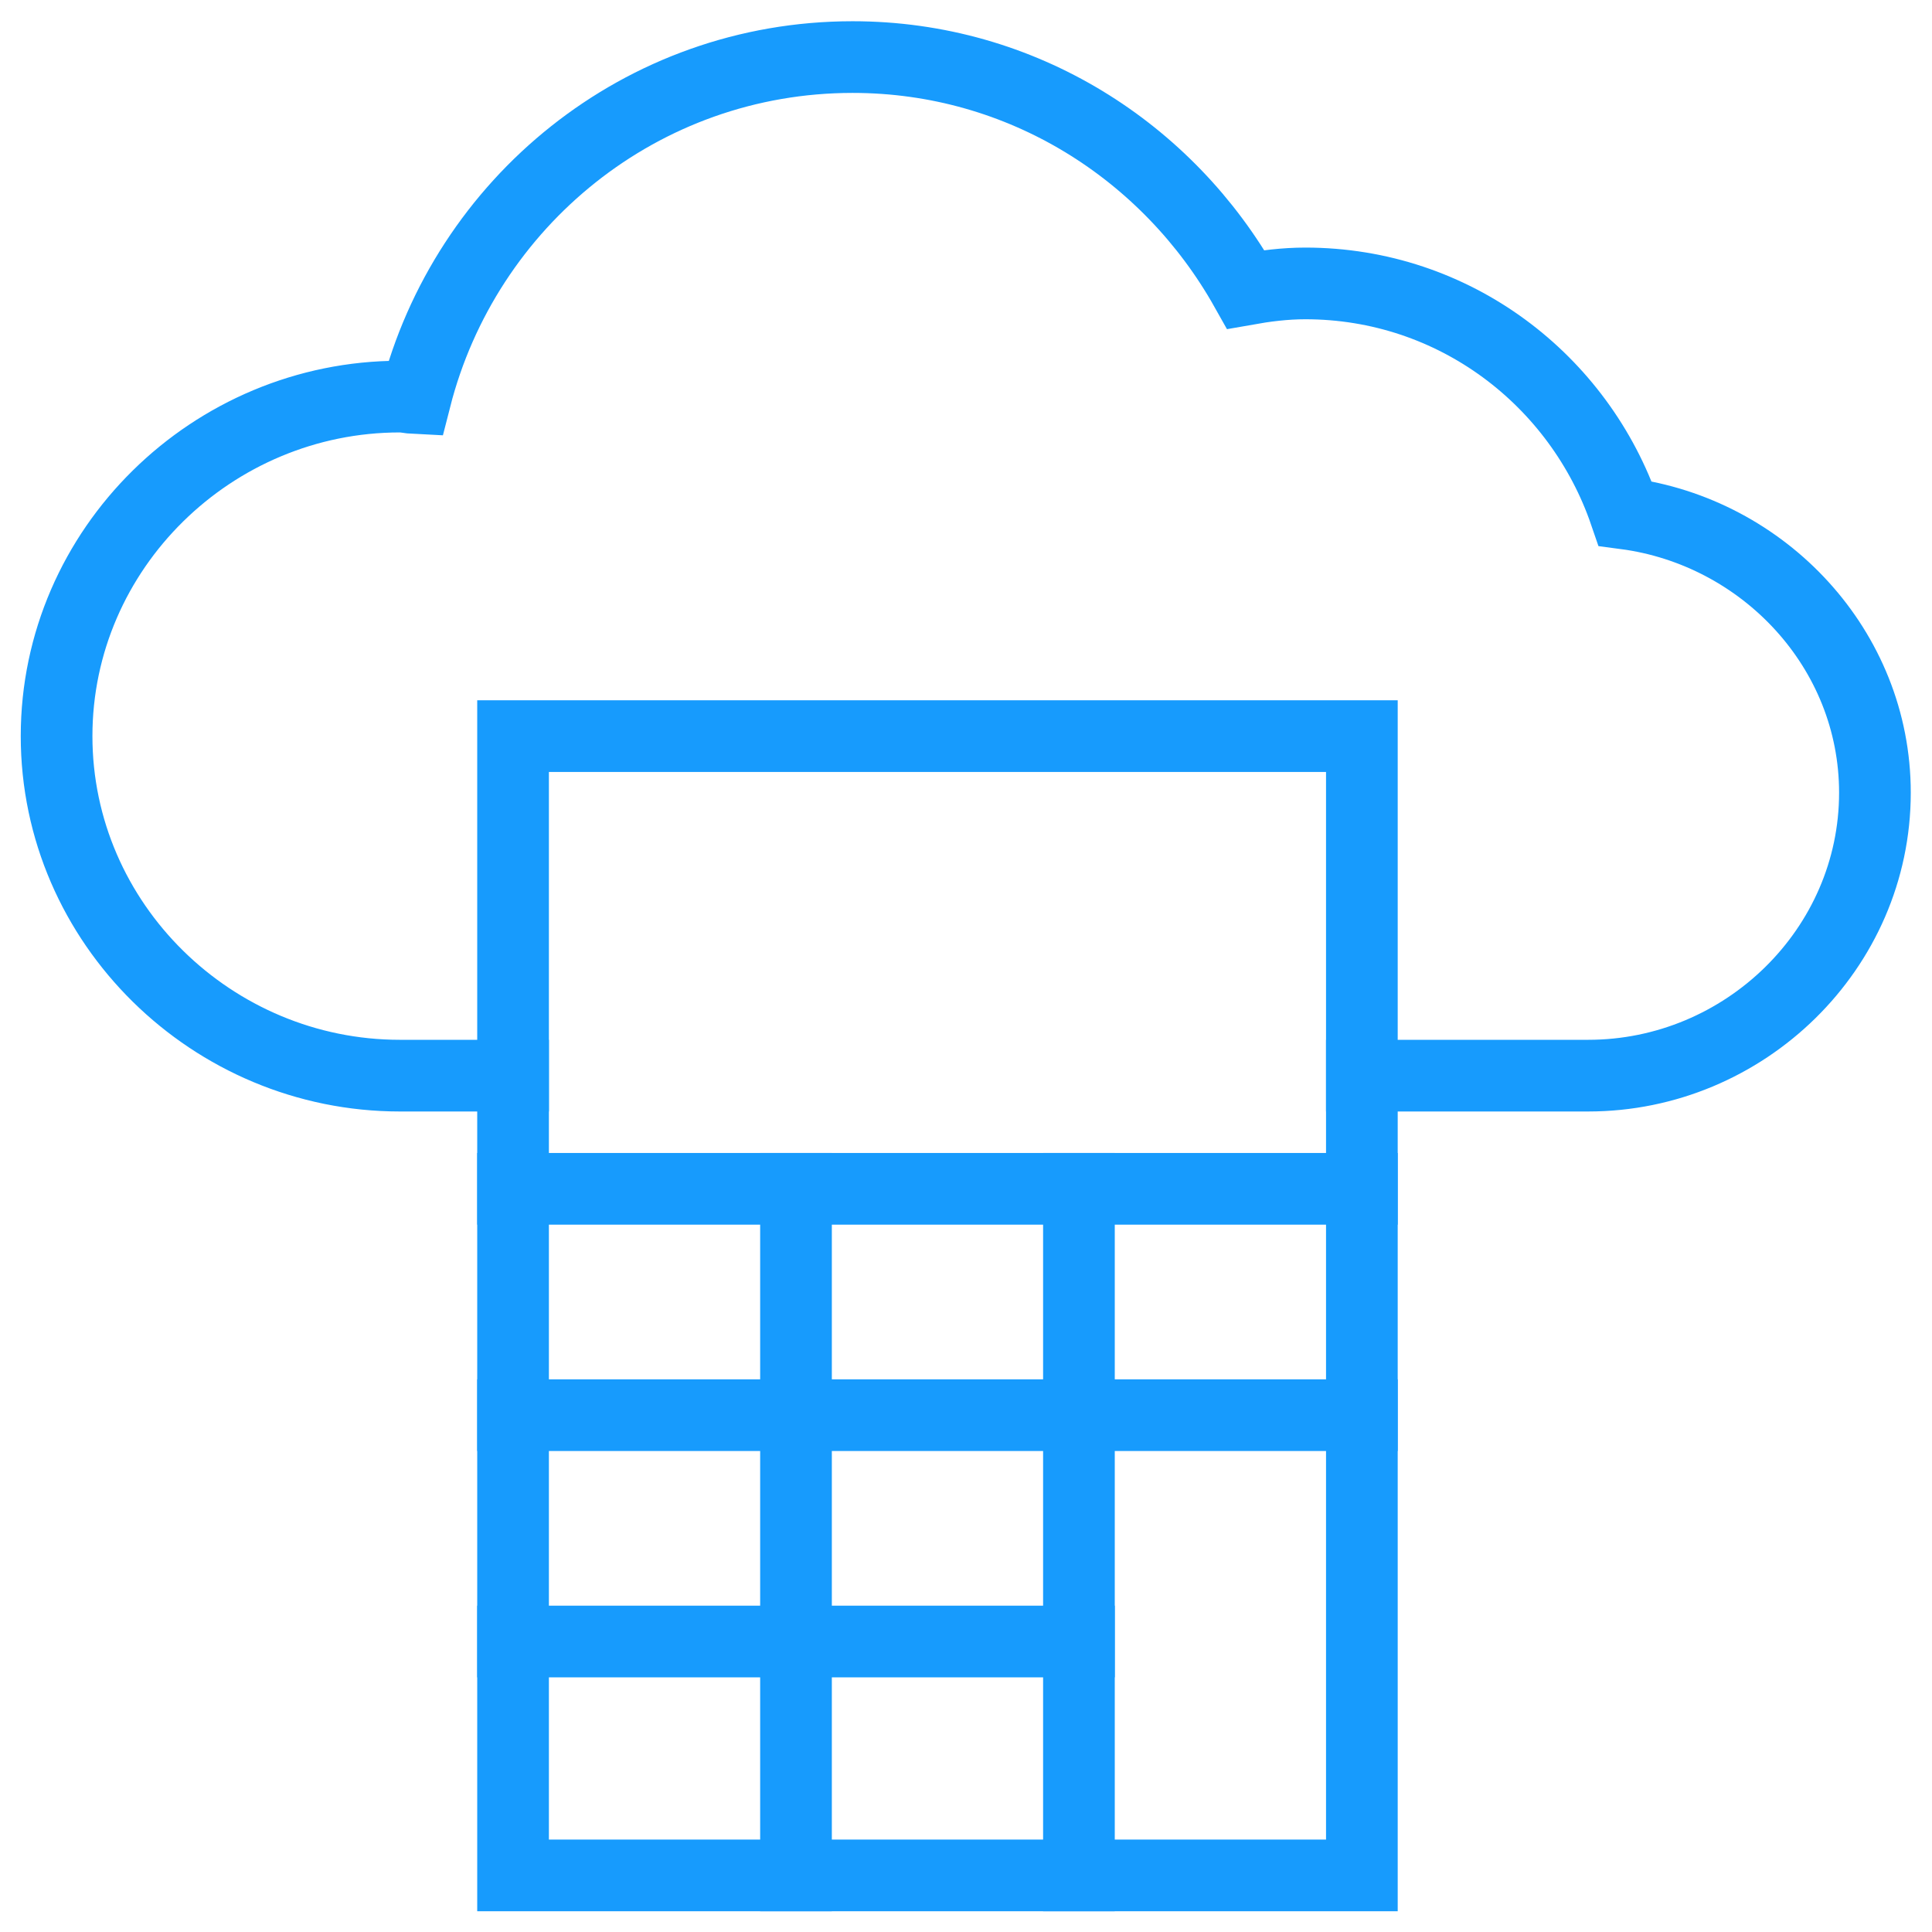 <svg xmlns="http://www.w3.org/2000/svg" version="1.1" xmlns:xlink="http://www.w3.org/1999/xlink" xmlns:svgjs="http://svgjs.com/svgjs" width="512" height="512" x="0" y="0" viewBox="0 0 682.667 682.667" style="enable-background:new 0 0 512 512" xml:space="preserve" class=""><g><defs stroke-width="19" style="stroke-width: 19;"><clipPath id="a" clipPathUnits="userSpaceOnUse" stroke-width="19" style="stroke-width: 19;"><path d="M0 512h512V0H0Z" fill="#179bfd" data-original="#000000" stroke-width="19" style="stroke-width: 19;"></path></clipPath></defs><g clip-path="url(#a)" transform="matrix(1.333 0 0 -1.333 0 682.667)" stroke-width="19" style="stroke-width: 19;"><path d="M0 0h60c41.422 0 76 33.578 76 75 0 38.068-29.462 69.168-66.206 74.013C57.675 184.398 24.492 210-15 210c-5.405 0-10.637-.677-15.78-1.591C-51.337 244.991-90.047 270-135 270c-56.004 0-102.651-38.535-115.886-90.416-1.393.064-2.704.416-4.114.416-49.706 0-91-40.294-91-90s41.294-90 91-90h30" style="stroke-width: 19; stroke-linecap: square; stroke-linejoin: miter; stroke-miterlimit: 10; stroke-dasharray: none; stroke-opacity: 1;" transform="translate(361 227)" fill="none" stroke="#179bfd" stroke-width="19" stroke-linecap="square" stroke-linejoin="miter" stroke-miterlimit="10" stroke-dasharray="none" stroke-opacity="" data-original="#000000" class=""></path><path d="M361 15H136v302h225z" style="stroke-width: 19; stroke-linecap: square; stroke-linejoin: miter; stroke-miterlimit: 10; stroke-dasharray: none; stroke-opacity: 1;" fill="none" stroke="#179bfd" stroke-width="19" stroke-linecap="square" stroke-linejoin="miter" stroke-miterlimit="10" stroke-dasharray="none" stroke-opacity="" data-original="#000000" class=""></path><path d="M0 0h-225" style="stroke-width: 19; stroke-linecap: square; stroke-linejoin: miter; stroke-miterlimit: 10; stroke-dasharray: none; stroke-opacity: 1;" transform="translate(361 197)" fill="none" stroke="#179bfd" stroke-width="19" stroke-linecap="square" stroke-linejoin="miter" stroke-miterlimit="10" stroke-dasharray="none" stroke-opacity="" data-original="#000000" class=""></path><path d="M0 0h-225" style="stroke-width: 19; stroke-linecap: square; stroke-linejoin: miter; stroke-miterlimit: 10; stroke-dasharray: none; stroke-opacity: 1;" transform="translate(361 137)" fill="none" stroke="#179bfd" stroke-width="19" stroke-linecap="square" stroke-linejoin="miter" stroke-miterlimit="10" stroke-dasharray="none" stroke-opacity="" data-original="#000000" class=""></path><path d="M0 0h-150" style="stroke-width: 19; stroke-linecap: square; stroke-linejoin: miter; stroke-miterlimit: 10; stroke-dasharray: none; stroke-opacity: 1;" transform="translate(286 77)" fill="none" stroke="#179bfd" stroke-width="19" stroke-linecap="square" stroke-linejoin="miter" stroke-miterlimit="10" stroke-dasharray="none" stroke-opacity="" data-original="#000000" class=""></path><path d="M0 0v-182" style="stroke-width: 19; stroke-linecap: square; stroke-linejoin: miter; stroke-miterlimit: 10; stroke-dasharray: none; stroke-opacity: 1;" transform="translate(211 197)" fill="none" stroke="#179bfd" stroke-width="19" stroke-linecap="square" stroke-linejoin="miter" stroke-miterlimit="10" stroke-dasharray="none" stroke-opacity="" data-original="#000000" class=""></path><path d="M0 0v182" style="stroke-width: 19; stroke-linecap: square; stroke-linejoin: miter; stroke-miterlimit: 10; stroke-dasharray: none; stroke-opacity: 1;" transform="translate(286 15)" fill="none" stroke="#179bfd" stroke-width="19" stroke-linecap="square" stroke-linejoin="miter" stroke-miterlimit="10" stroke-dasharray="none" stroke-opacity="" data-original="#000000" class=""></path></g></g></svg>
